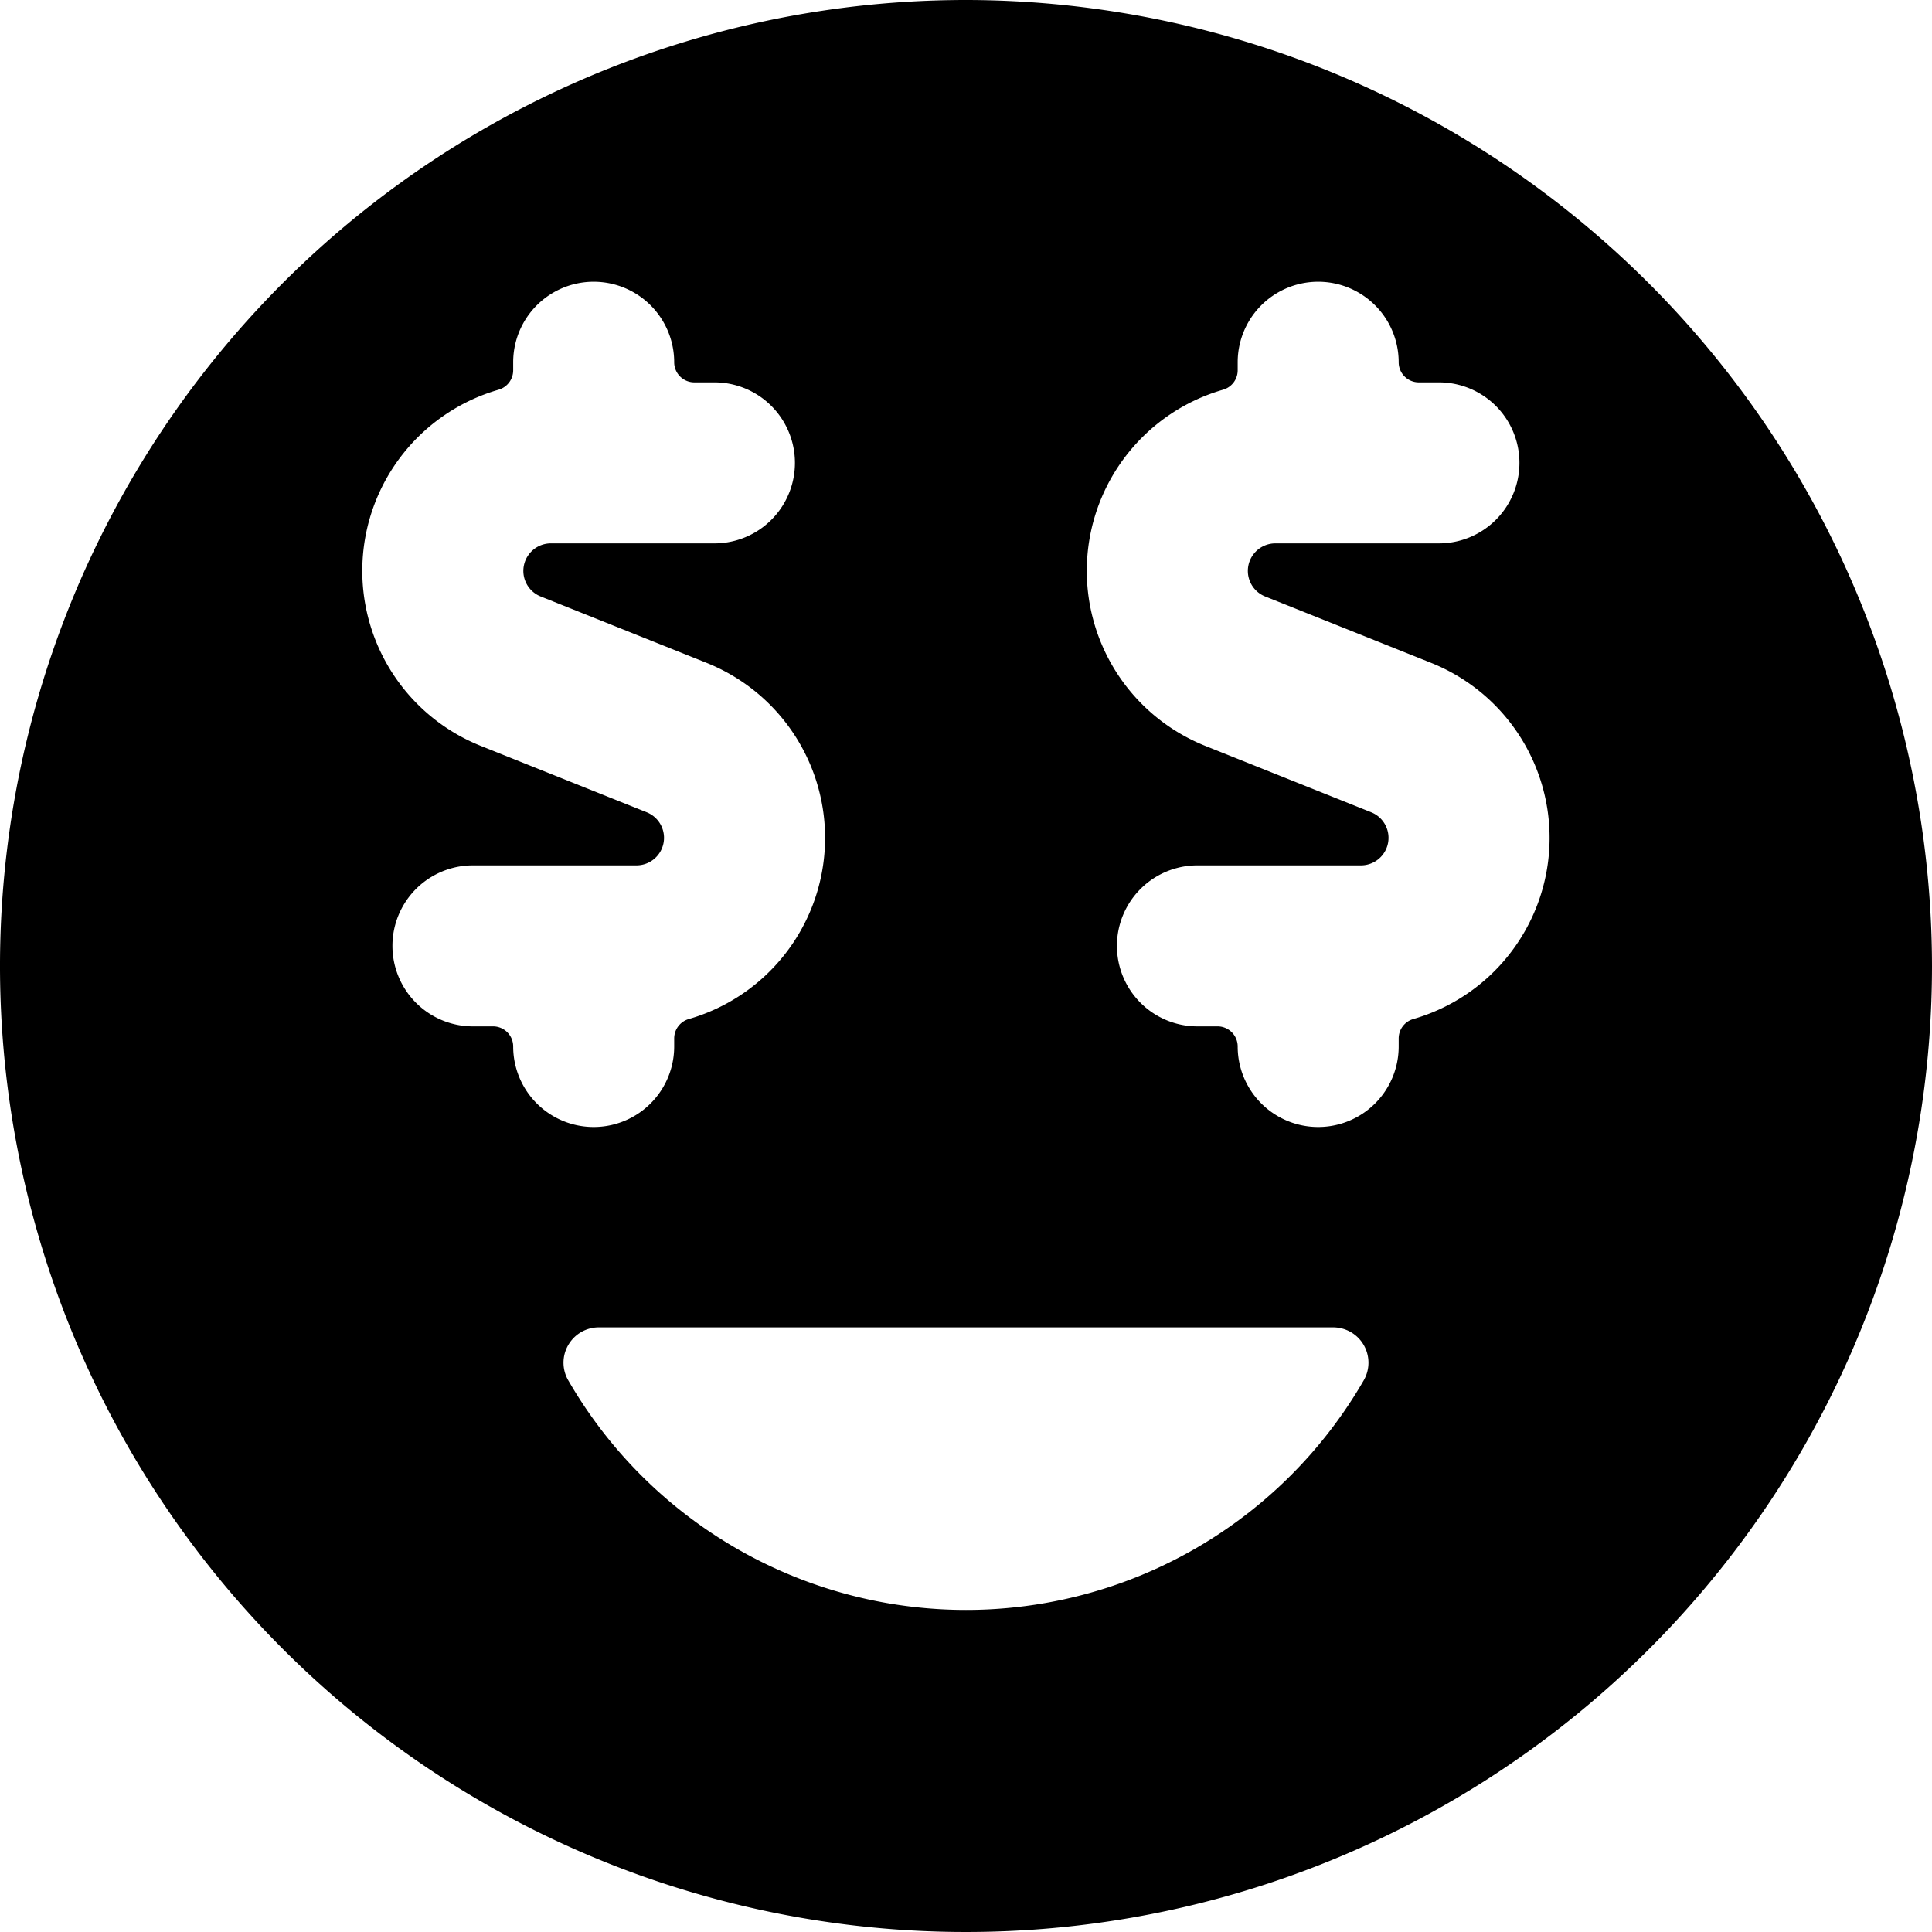 <svg xmlns="http://www.w3.org/2000/svg" viewBox="0 0 24 24"><title>smiley-rich-alternate-1</title><path d="M12,0A12,12,0,1,0,24,12,12.013,12.013,0,0,0,12,0ZM5.875,12.75a1,1,0,0,1,0-2H7.908a.342.342,0,0,0,.127-.659L5.973,9.266a2.342,2.342,0,0,1,.221-4.425.251.251,0,0,0,.181-.24V4.5a1,1,0,0,1,2,0,.25.25,0,0,0,.25.25h.25a1,1,0,0,1,0,2H6.842a.342.342,0,0,0-.127.659l2.062.825a2.342,2.342,0,0,1-.221,4.425.251.251,0,0,0-.181.24V13a1,1,0,0,1-2,0,.25.25,0,0,0-.25-.25Zm1.184,3.959a.438.438,0,0,1,.379-.22h9.123a.439.439,0,0,1,.38.658,5.706,5.706,0,0,1-9.882,0A.436.436,0,0,1,7.059,16.709ZM17.375,13a1,1,0,0,1-2,0,.25.25,0,0,0-.25-.25h-.25a1,1,0,0,1,0-2h2.033a.342.342,0,0,0,.127-.659l-2.062-.825a2.342,2.342,0,0,1,.221-4.425.251.251,0,0,0,.181-.24V4.5a1,1,0,0,1,2,0,.25.25,0,0,0,.25.25h.25a1,1,0,0,1,0,2H15.842a.342.342,0,0,0-.127.659l2.062.825a2.342,2.342,0,0,1-.221,4.425.251.251,0,0,0-.181.24Z"/></svg>